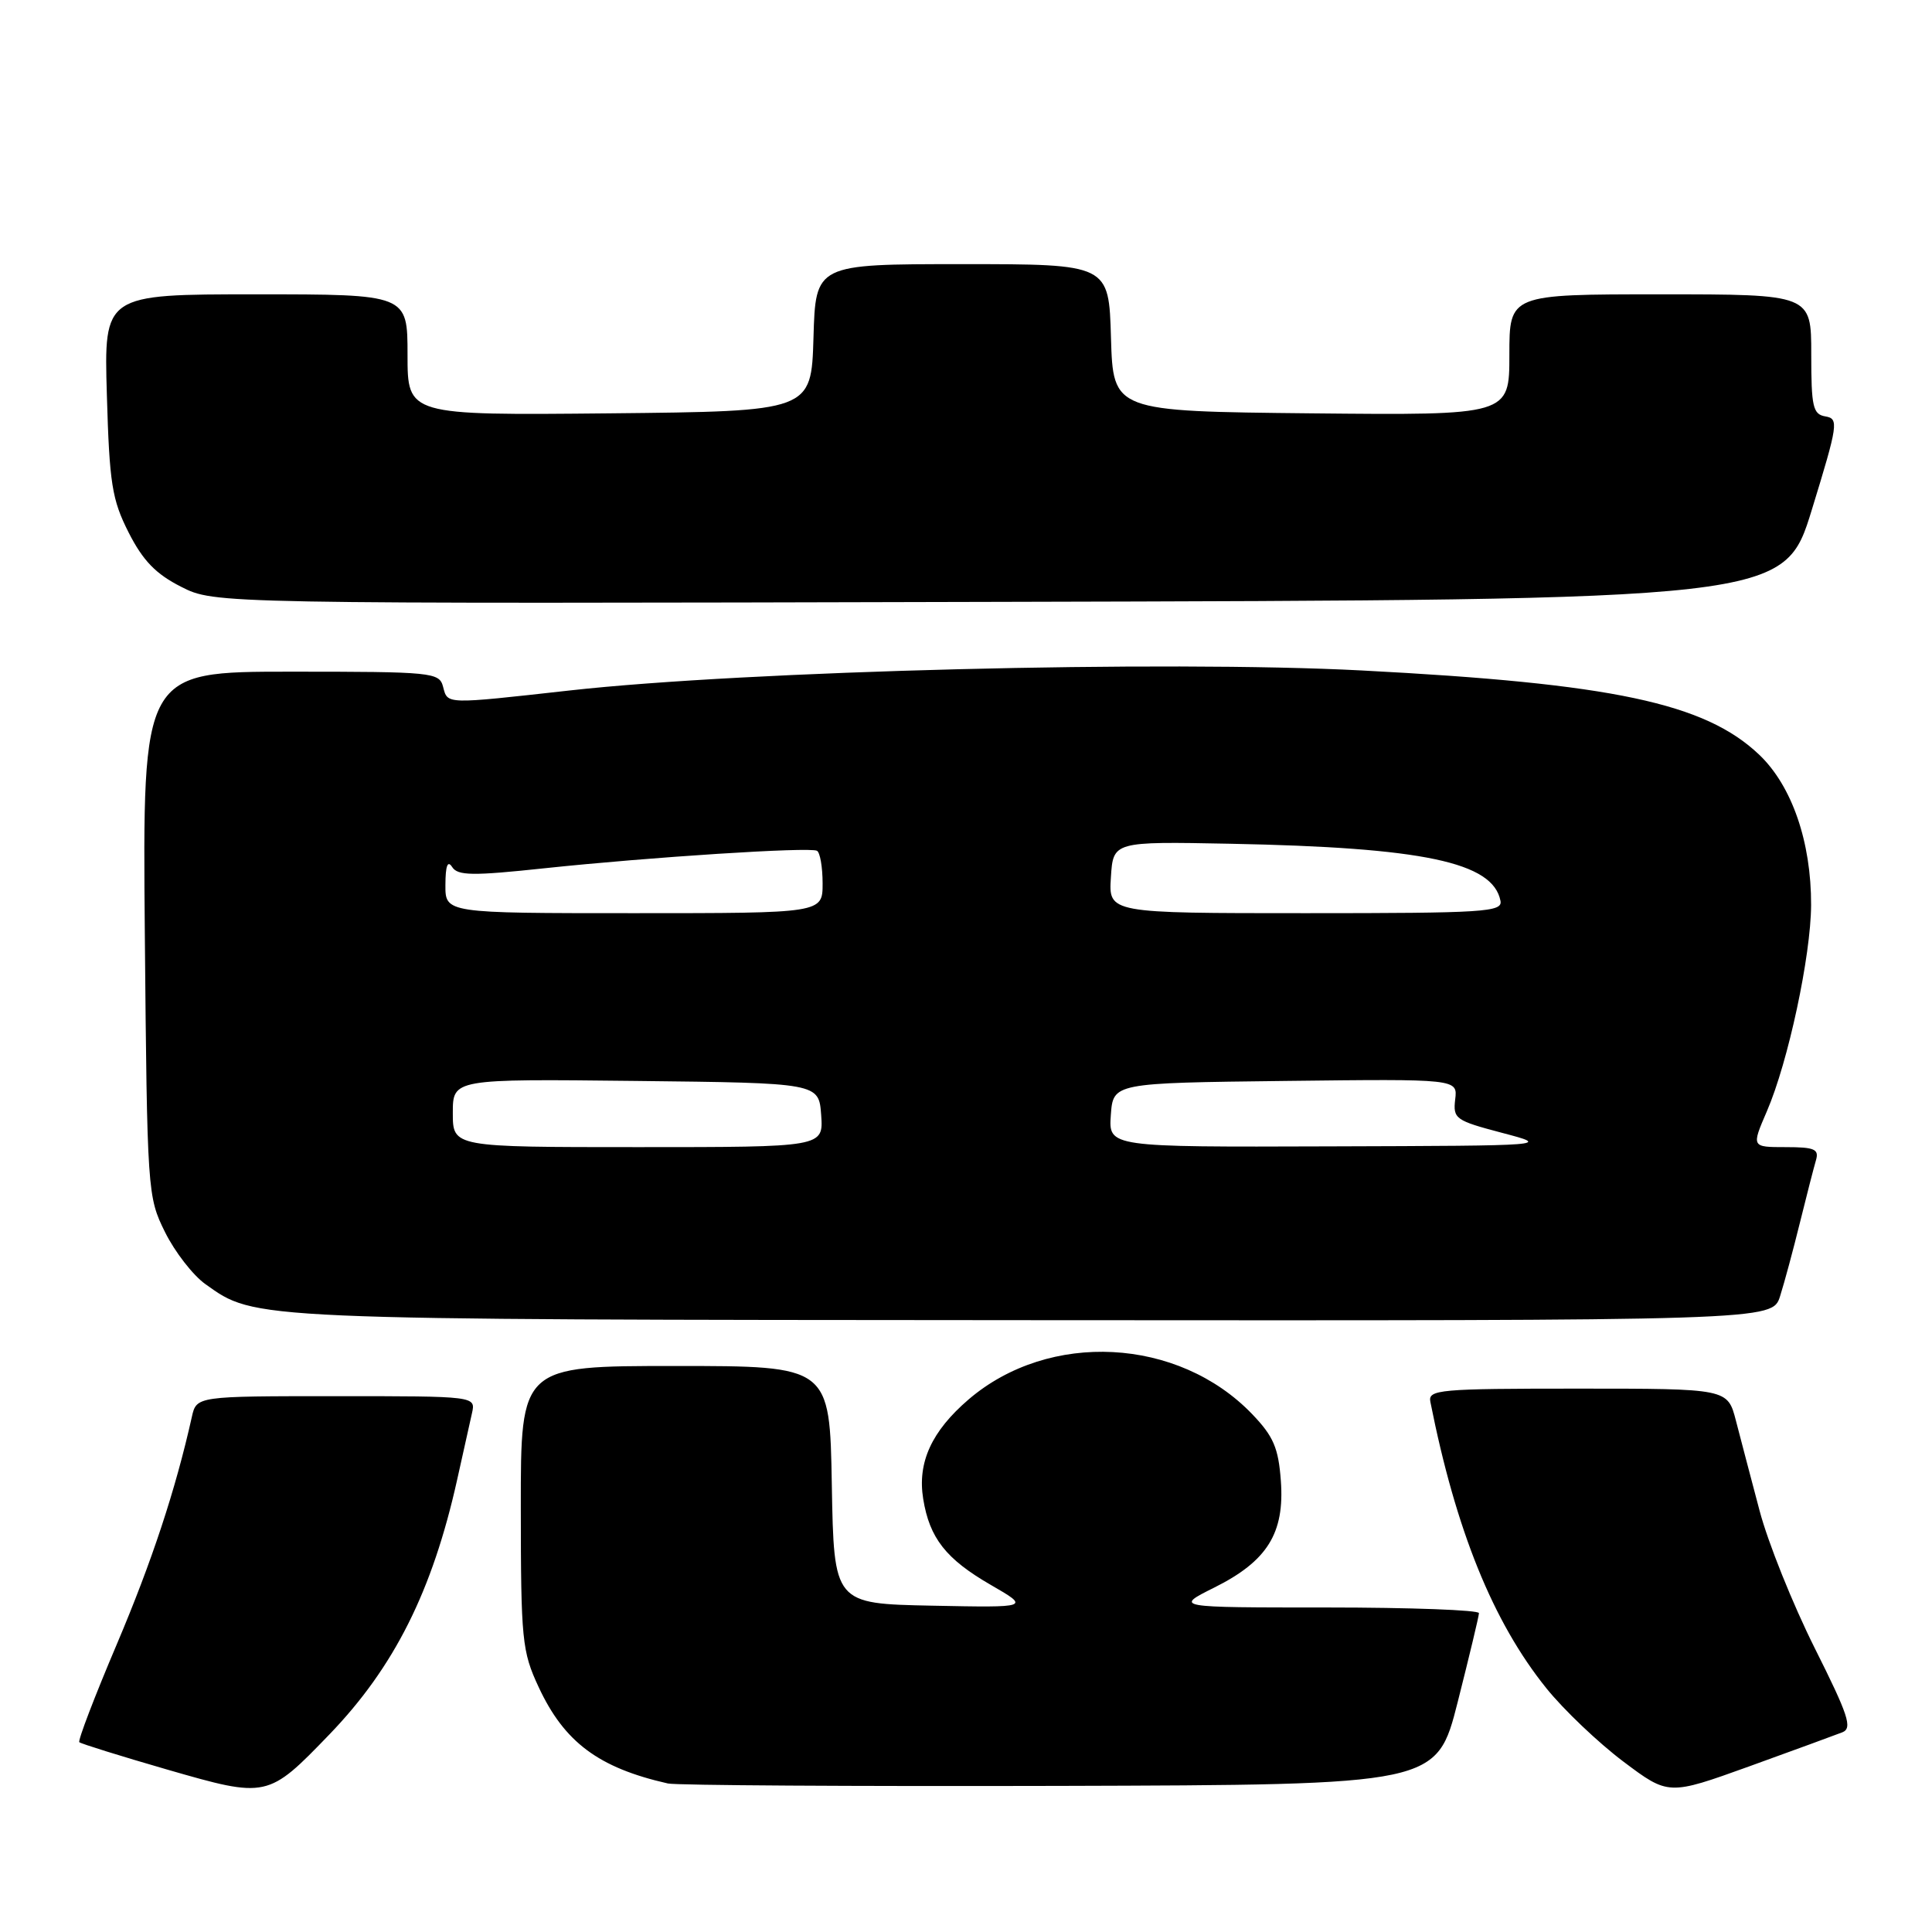 <?xml version="1.0" encoding="UTF-8" standalone="no"?>
<!DOCTYPE svg PUBLIC "-//W3C//DTD SVG 1.1//EN" "http://www.w3.org/Graphics/SVG/1.1/DTD/svg11.dtd" >
<svg xmlns="http://www.w3.org/2000/svg" xmlns:xlink="http://www.w3.org/1999/xlink" version="1.1" viewBox="0 0 256 256">
 <g >
 <path fill="currentColor"
d=" M 43.64 229.83 C 52.23 220.92 57.29 210.83 60.57 196.09 C 61.37 192.47 62.26 188.49 62.54 187.25 C 63.04 185.00 63.04 185.00 44.54 185.00 C 26.04 185.00 26.04 185.00 25.42 187.75 C 23.26 197.42 20.13 206.90 15.47 217.89 C 12.53 224.81 10.30 230.64 10.51 230.85 C 10.72 231.05 15.98 232.69 22.20 234.49 C 35.38 238.29 35.50 238.27 43.64 229.83 Z  M 244.12 229.54 C 245.49 228.99 244.93 227.30 240.45 218.36 C 237.55 212.56 234.26 204.38 233.15 200.16 C 232.03 195.95 230.63 190.59 230.02 188.25 C 228.92 184.00 228.92 184.00 209.06 184.00 C 190.67 184.00 189.21 184.13 189.53 185.75 C 192.91 202.78 197.83 214.92 204.90 223.70 C 207.20 226.56 211.79 230.92 215.08 233.40 C 221.08 237.91 221.08 237.91 231.79 234.05 C 237.68 231.92 243.23 229.89 244.12 229.54 Z  M 193.16 225.50 C 194.69 219.45 195.96 214.16 195.97 213.75 C 195.99 213.34 186.91 213.00 175.80 213.00 C 155.61 213.00 155.61 213.00 160.90 210.36 C 167.92 206.86 170.23 203.16 169.72 196.22 C 169.40 191.85 168.74 190.32 165.92 187.38 C 156.13 177.19 139.02 176.30 128.36 185.42 C 123.44 189.64 121.54 193.78 122.33 198.62 C 123.17 203.81 125.35 206.58 131.27 210.00 C 136.50 213.02 136.50 213.02 123.50 212.76 C 110.50 212.50 110.50 212.50 110.22 196.75 C 109.95 181.00 109.95 181.00 89.47 181.00 C 69.00 181.00 69.00 181.00 69.01 199.75 C 69.02 217.32 69.17 218.82 71.37 223.54 C 74.77 230.85 79.31 234.24 88.50 236.32 C 89.60 236.57 112.97 236.71 140.44 236.64 C 190.37 236.50 190.37 236.50 193.16 225.50 Z  M 235.87 171.75 C 236.44 169.96 237.62 165.57 238.50 162.00 C 239.38 158.43 240.34 154.71 240.62 153.75 C 241.06 152.27 240.45 152.00 236.60 152.00 C 232.07 152.00 232.07 152.00 234.12 147.25 C 236.94 140.73 239.95 126.66 239.98 119.93 C 240.01 111.57 237.44 104.13 233.10 100.00 C 225.90 93.16 213.68 90.57 180.44 88.84 C 154.38 87.48 98.88 88.88 75.50 91.49 C 58.88 93.34 59.33 93.35 58.71 91.00 C 58.21 89.09 57.35 89.00 38.53 89.00 C 18.88 89.00 18.88 89.00 19.19 123.75 C 19.50 157.99 19.54 158.57 21.87 163.27 C 23.17 165.89 25.57 168.98 27.21 170.15 C 33.92 174.92 32.48 174.86 136.67 174.93 C 234.84 175.00 234.84 175.00 235.87 171.75 Z  M 240.09 67.50 C 243.55 56.24 243.66 55.48 241.89 55.18 C 240.22 54.90 240.00 53.93 240.00 46.93 C 240.00 39.00 240.00 39.00 220.00 39.00 C 200.00 39.00 200.00 39.00 200.00 47.02 C 200.00 55.03 200.00 55.03 173.75 54.77 C 147.50 54.50 147.50 54.50 147.21 44.75 C 146.93 35.00 146.93 35.00 127.50 35.00 C 108.07 35.00 108.07 35.00 107.79 44.75 C 107.50 54.50 107.50 54.50 80.75 54.77 C 54.00 55.03 54.00 55.03 54.00 47.02 C 54.00 39.00 54.00 39.00 33.88 39.00 C 13.77 39.00 13.77 39.00 14.16 52.32 C 14.50 64.11 14.84 66.21 17.05 70.57 C 18.94 74.29 20.65 76.06 24.00 77.75 C 28.44 80.01 28.44 80.01 132.42 79.75 C 236.41 79.50 236.41 79.50 240.09 67.50 Z  M 60.00 147.48 C 60.00 142.96 60.00 142.96 84.25 143.23 C 108.50 143.50 108.50 143.50 108.81 147.75 C 109.11 152.00 109.11 152.00 84.56 152.00 C 60.00 152.00 60.00 152.00 60.00 147.48 Z  M 147.19 147.75 C 147.50 143.50 147.50 143.50 170.32 143.23 C 193.15 142.96 193.15 142.96 192.82 145.68 C 192.52 148.24 192.86 148.48 199.00 150.10 C 205.50 151.81 205.50 151.81 176.19 151.90 C 146.89 152.00 146.89 152.00 147.19 147.75 Z  M 59.02 117.25 C 59.03 114.72 59.31 113.95 59.91 114.88 C 60.64 116.04 62.60 116.07 72.14 115.05 C 86.11 113.57 107.23 112.21 108.25 112.73 C 108.66 112.94 109.00 114.89 109.00 117.06 C 109.00 121.00 109.00 121.00 84.00 121.00 C 59.00 121.00 59.00 121.00 59.02 117.25 Z  M 147.20 116.25 C 147.50 111.50 147.50 111.50 163.00 111.80 C 188.60 112.30 197.82 114.24 198.82 119.36 C 199.12 120.85 196.73 121.00 173.02 121.00 C 146.89 121.00 146.89 121.00 147.20 116.25 Z "/>
</g>
</svg>